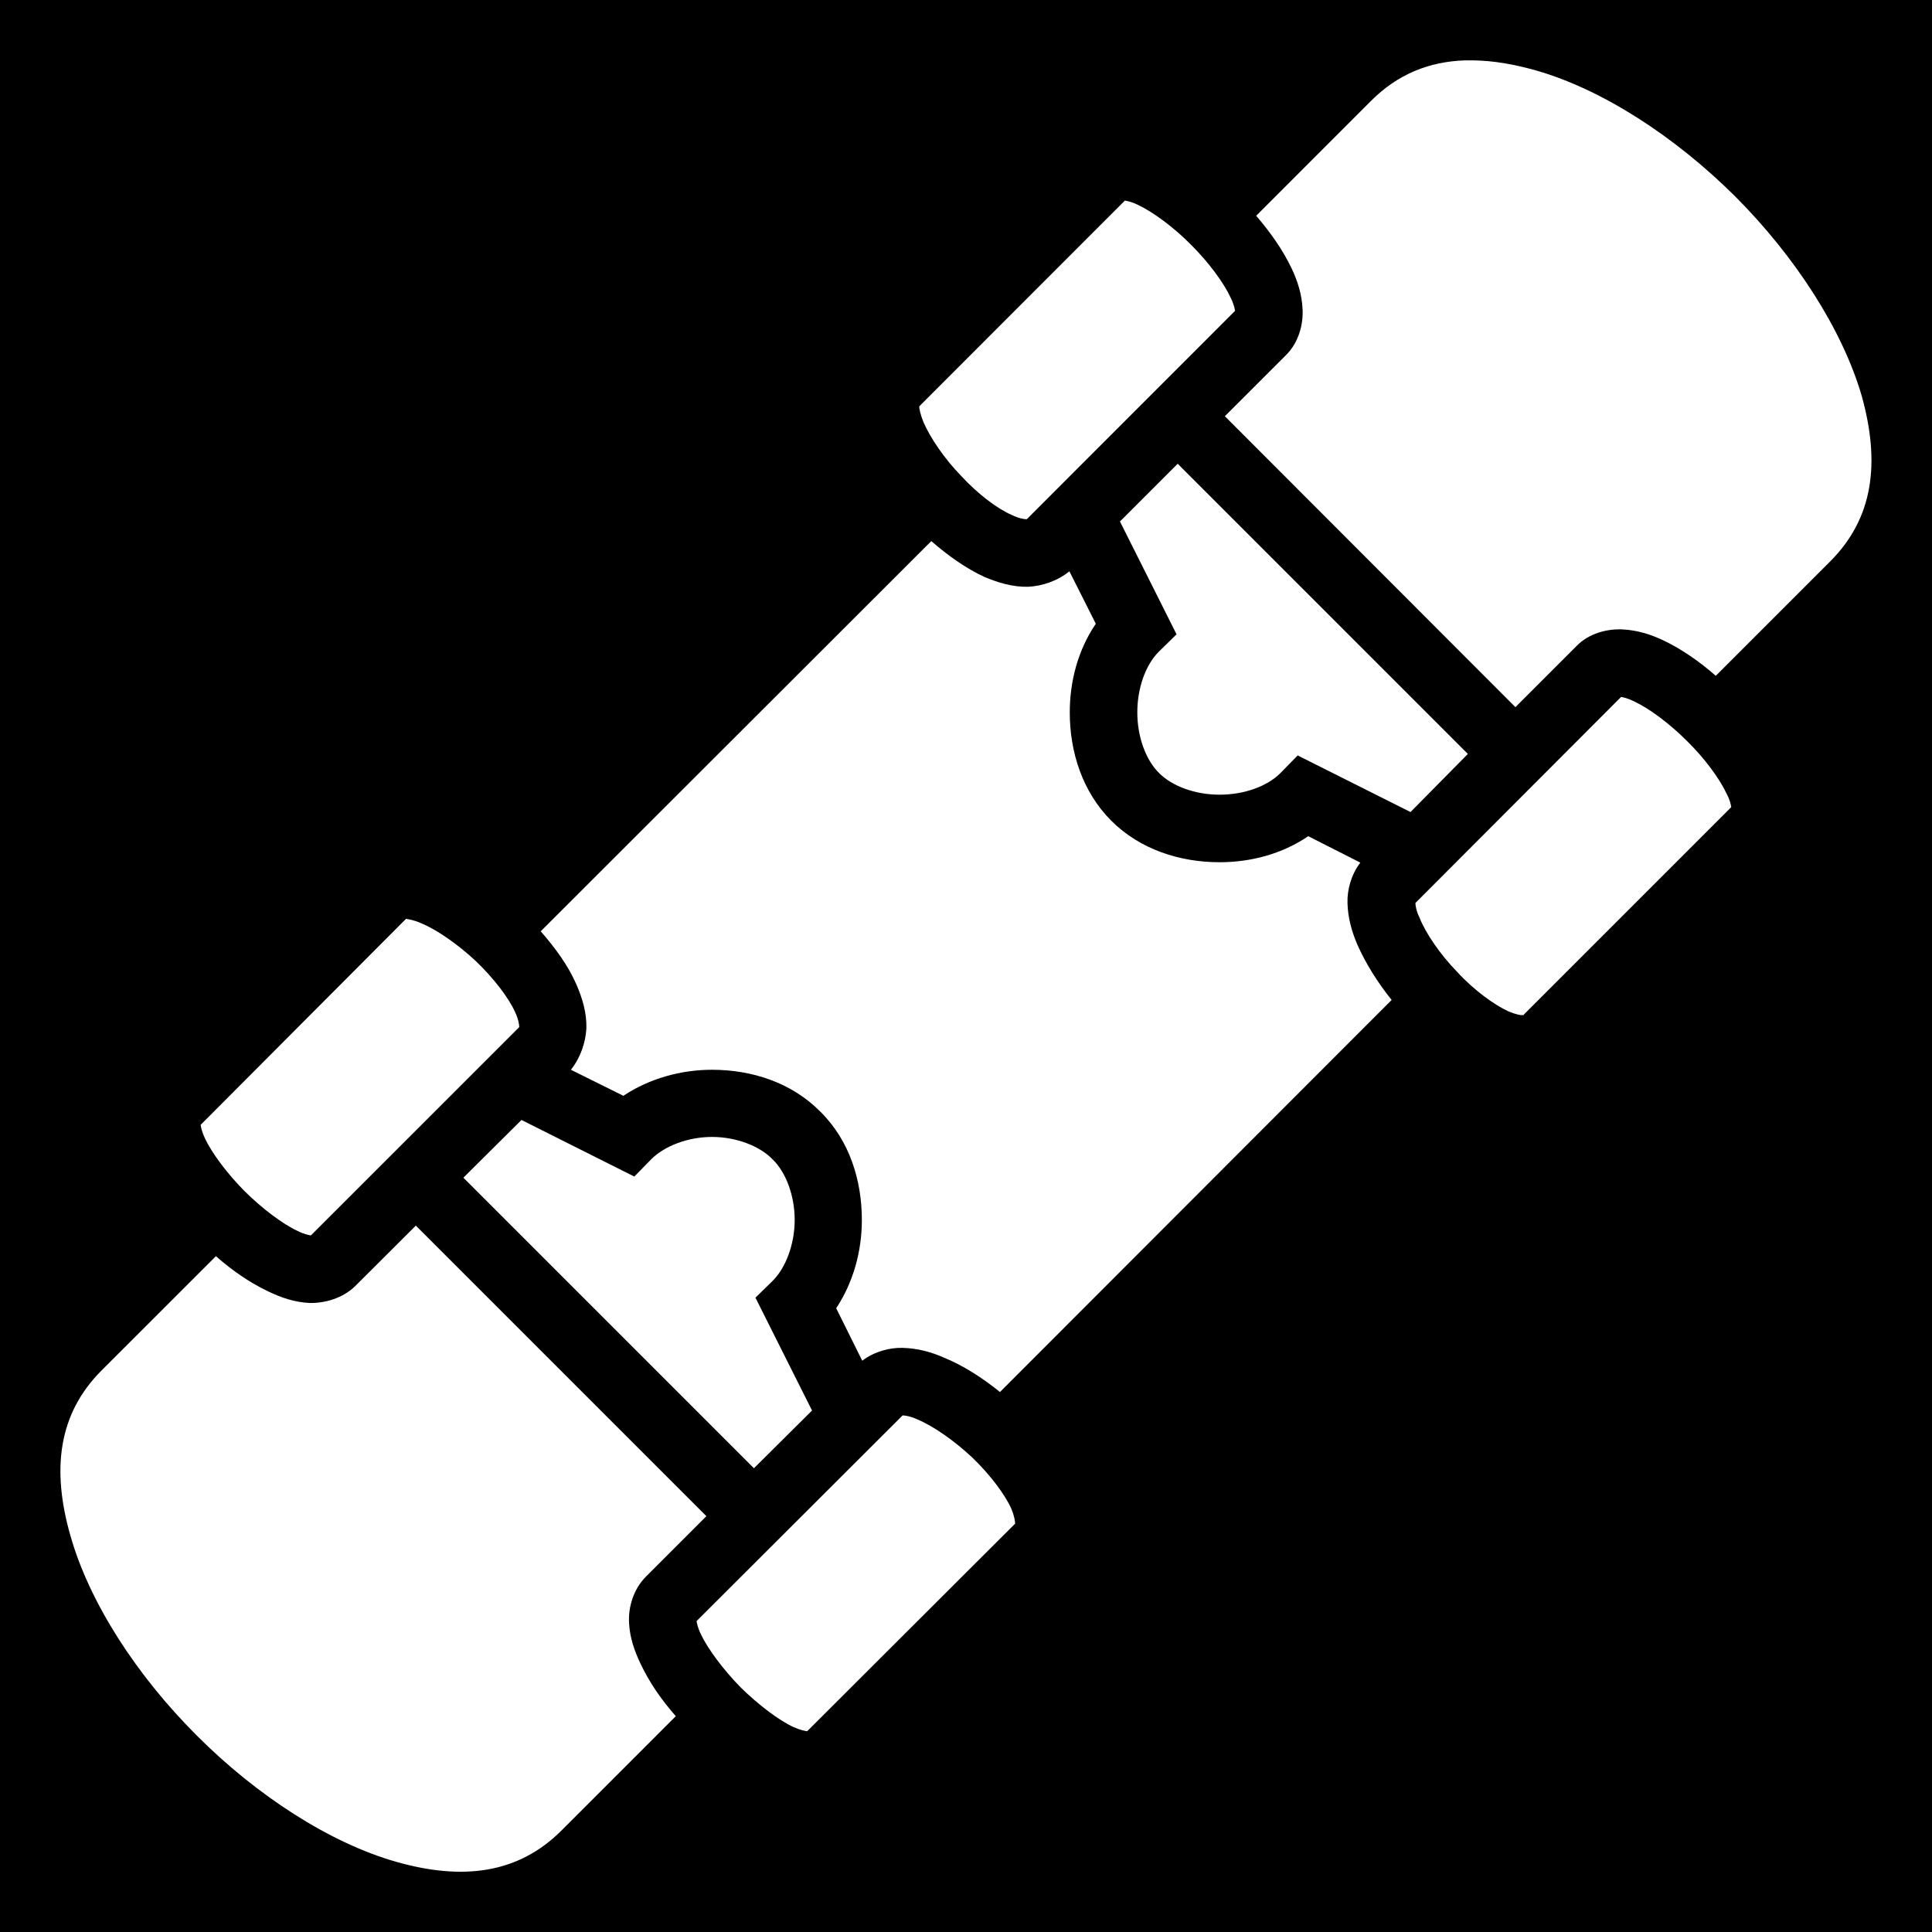 <svg xmlns="http://www.w3.org/2000/svg" viewBox="0 0 512 512" style="height:512px;width:512px"><defs><filter id="a" height="300%" width="300%" x="-100%" y="-100%"><feFlood flood-color="rgba(58, 63, 94, 1)" result="flood"/><feComposite in="flood" in2="SourceGraphic" operator="out" result="composite"/><feGaussianBlur in="composite" stdDeviation="15" result="blur"/><feOffset result="offset"/><feComposite in2="SourceGraphic" in="offset" operator="atop"/></filter></defs><path d="M0 0h512v512H0z" fill="#0000"/><path d="M390.5 16h-2.2c-9.6.3-18 3.69-25.1 10.87l-30.3 30.31c3.8 4.41 7.1 9.12 9.4 13.97 1.6 3.37 2.7 6.85 2.9 10.8.2 3.96-1 8.8-4.4 12.16l-16.2 16.19 77 77.1 16.2-16.2c3.3-3.4 8.2-4.6 12.2-4.4 3.9.2 7.4 1.3 10.8 2.9 4.8 2.3 9.6 5.6 13.9 9.4l30.3-30.3c11.5-11.5 13.3-26.1 8.4-43.8-5.1-17.58-17.6-36.95-33.5-52.89-16-15.93-35.3-28.44-52.9-33.46-5.9-1.65-11.2-2.57-16.5-2.65zm-92.4 37.16-54.5 54.54c0 .6.3 2.1 1.1 4.1 1.7 4 5.5 9.7 10 14.3 4.4 4.8 9.7 8.8 13.5 10.4 1.8.9 3.3 1.1 3.8 1.1h.1l55.2-55.22c-.1-.58-.3-1.79-1.2-3.56-1.8-3.9-5.8-9.33-10.5-13.99-4.6-4.66-10.1-8.68-14-10.52-1.7-.84-2.9-1.05-3.5-1.15zm14 69.74-15.3 15.3 15 29.9-4.7 4.6c-3.5 3.5-5.7 9.6-5.7 16.1 0 6.4 2.2 12.5 5.7 16h.1v.1c3.5 3.5 9.6 5.7 16 5.7 6.5 0 12.6-2.2 16.1-5.7l4.6-4.7 29.9 15 15.2-15.4zm-65.3 20.5L143.3 246.8c3.9 4.5 7.3 9.1 9.5 14.2 1.5 3.5 2.7 7.3 2.6 11.5-.2 3.7-1.5 7.7-4.1 11l13.9 6.9c6.9-4.6 15.3-6.9 23.5-6.9 10.4 0 21 3.3 28.7 11.1 7.8 7.7 11 18.3 11 28.7 0 8.2-2.2 16.4-6.8 23.4l6.9 13.9c3.3-2.5 7.4-3.5 10.7-3.4 4 .1 7.6 1.1 11 2.6 5.1 2.1 10.1 5.3 14.8 9.1L368.8 265c-3.7-4.6-6.9-9.7-9.1-14.7-1.5-3.5-2.5-7.1-2.6-11-.1-3.4.9-7.4 3.4-10.7l-13.8-7c-6.9 4.7-15.2 6.9-23.5 6.9-10.4 0-21-3.3-28.7-11-7.7-7.7-11-18.3-11-28.7 0-8.3 2.2-16.6 6.9-23.5l-7-13.9c-3.2 2.6-7.2 3.9-10.9 4.1-4.2.1-8-1.1-11.6-2.6-5-2.3-9.7-5.7-14.1-9.5zm182.8 41.3-54.5 54.6c0 .6.2 2.1 1.1 3.9 1.6 4.1 5.5 9.8 10 14.4 4.4 4.8 9.8 8.7 13.5 10.4 1.9.8 3.3 1.1 3.8 1h.2l55.1-55.1c-.1-.6-.3-1.8-1.2-3.5-1.8-3.9-5.8-9.4-10.5-14-4.7-4.7-10.1-8.7-14-10.5-1.8-.9-2.9-1.1-3.5-1.2zM403.7 269l-.1.1c0 .1.3 0 .1-.1zm-296.1-25.5-54.43 54.6c.1.6.31 1.8 1.15 3.6 1.85 3.9 5.86 9.3 10.53 14 4.65 4.6 10.08 8.7 13.99 10.5 1.76.9 2.98 1.1 3.55 1.2l55.21-55.2v-.1c0-.5-.2-2-1.1-3.9-1.7-3.8-5.7-9-10.4-13.5-4.7-4.4-10.3-8.3-14.4-10-2-.9-3.5-1.1-4.1-1.2zm30.6 53.3-15.4 15.3 77 77 15.4-15.3-15-29.9 4.6-4.5c3.5-3.5 5.8-9.8 5.8-16.1 0-6.4-2.3-12.6-5.8-16h-.1v-.1c-3.4-3.5-9.6-5.9-16-5.9s-12.6 2.4-16.1 5.9l-4.5 4.6zm-28 28-16.04 16c-3.35 3.3-8.2 4.6-12.15 4.5-3.96-.2-7.43-1.4-10.8-3-4.87-2.3-9.57-5.5-13.99-9.4L26.9 363.2c-11.48 11.5-13.27 26.2-8.23 43.8 5.02 17.7 17.52 37 33.45 52.9 15.95 16 35.32 28.5 52.88 33.5 17.6 5 32.3 3.2 43.8-8.3l30.3-30.3c-3.9-4.4-7.1-9.1-9.4-14-1.6-3.4-2.8-6.8-3-10.8-.2-4 1.1-8.8 4.5-12.2l16-16zm129 50.3-54.6 54.5c.1.6.3 1.8 1.2 3.6 1.8 3.8 5.9 9.3 10.5 14 4.7 4.6 10.1 8.7 14 10.5 1.8.8 3 1 3.6 1.1l55.1-55v-.2c0-.5-.2-1.9-1-3.8-1.7-3.8-5.7-9.1-10.4-13.6-4.7-4.4-10.3-8.3-14.4-10-1.9-.9-3.4-1.1-4-1.1zm29.8 28.7c0 .2.1-.1 0-.1z" fill="#fff" filter="url(#a)"/></svg>
